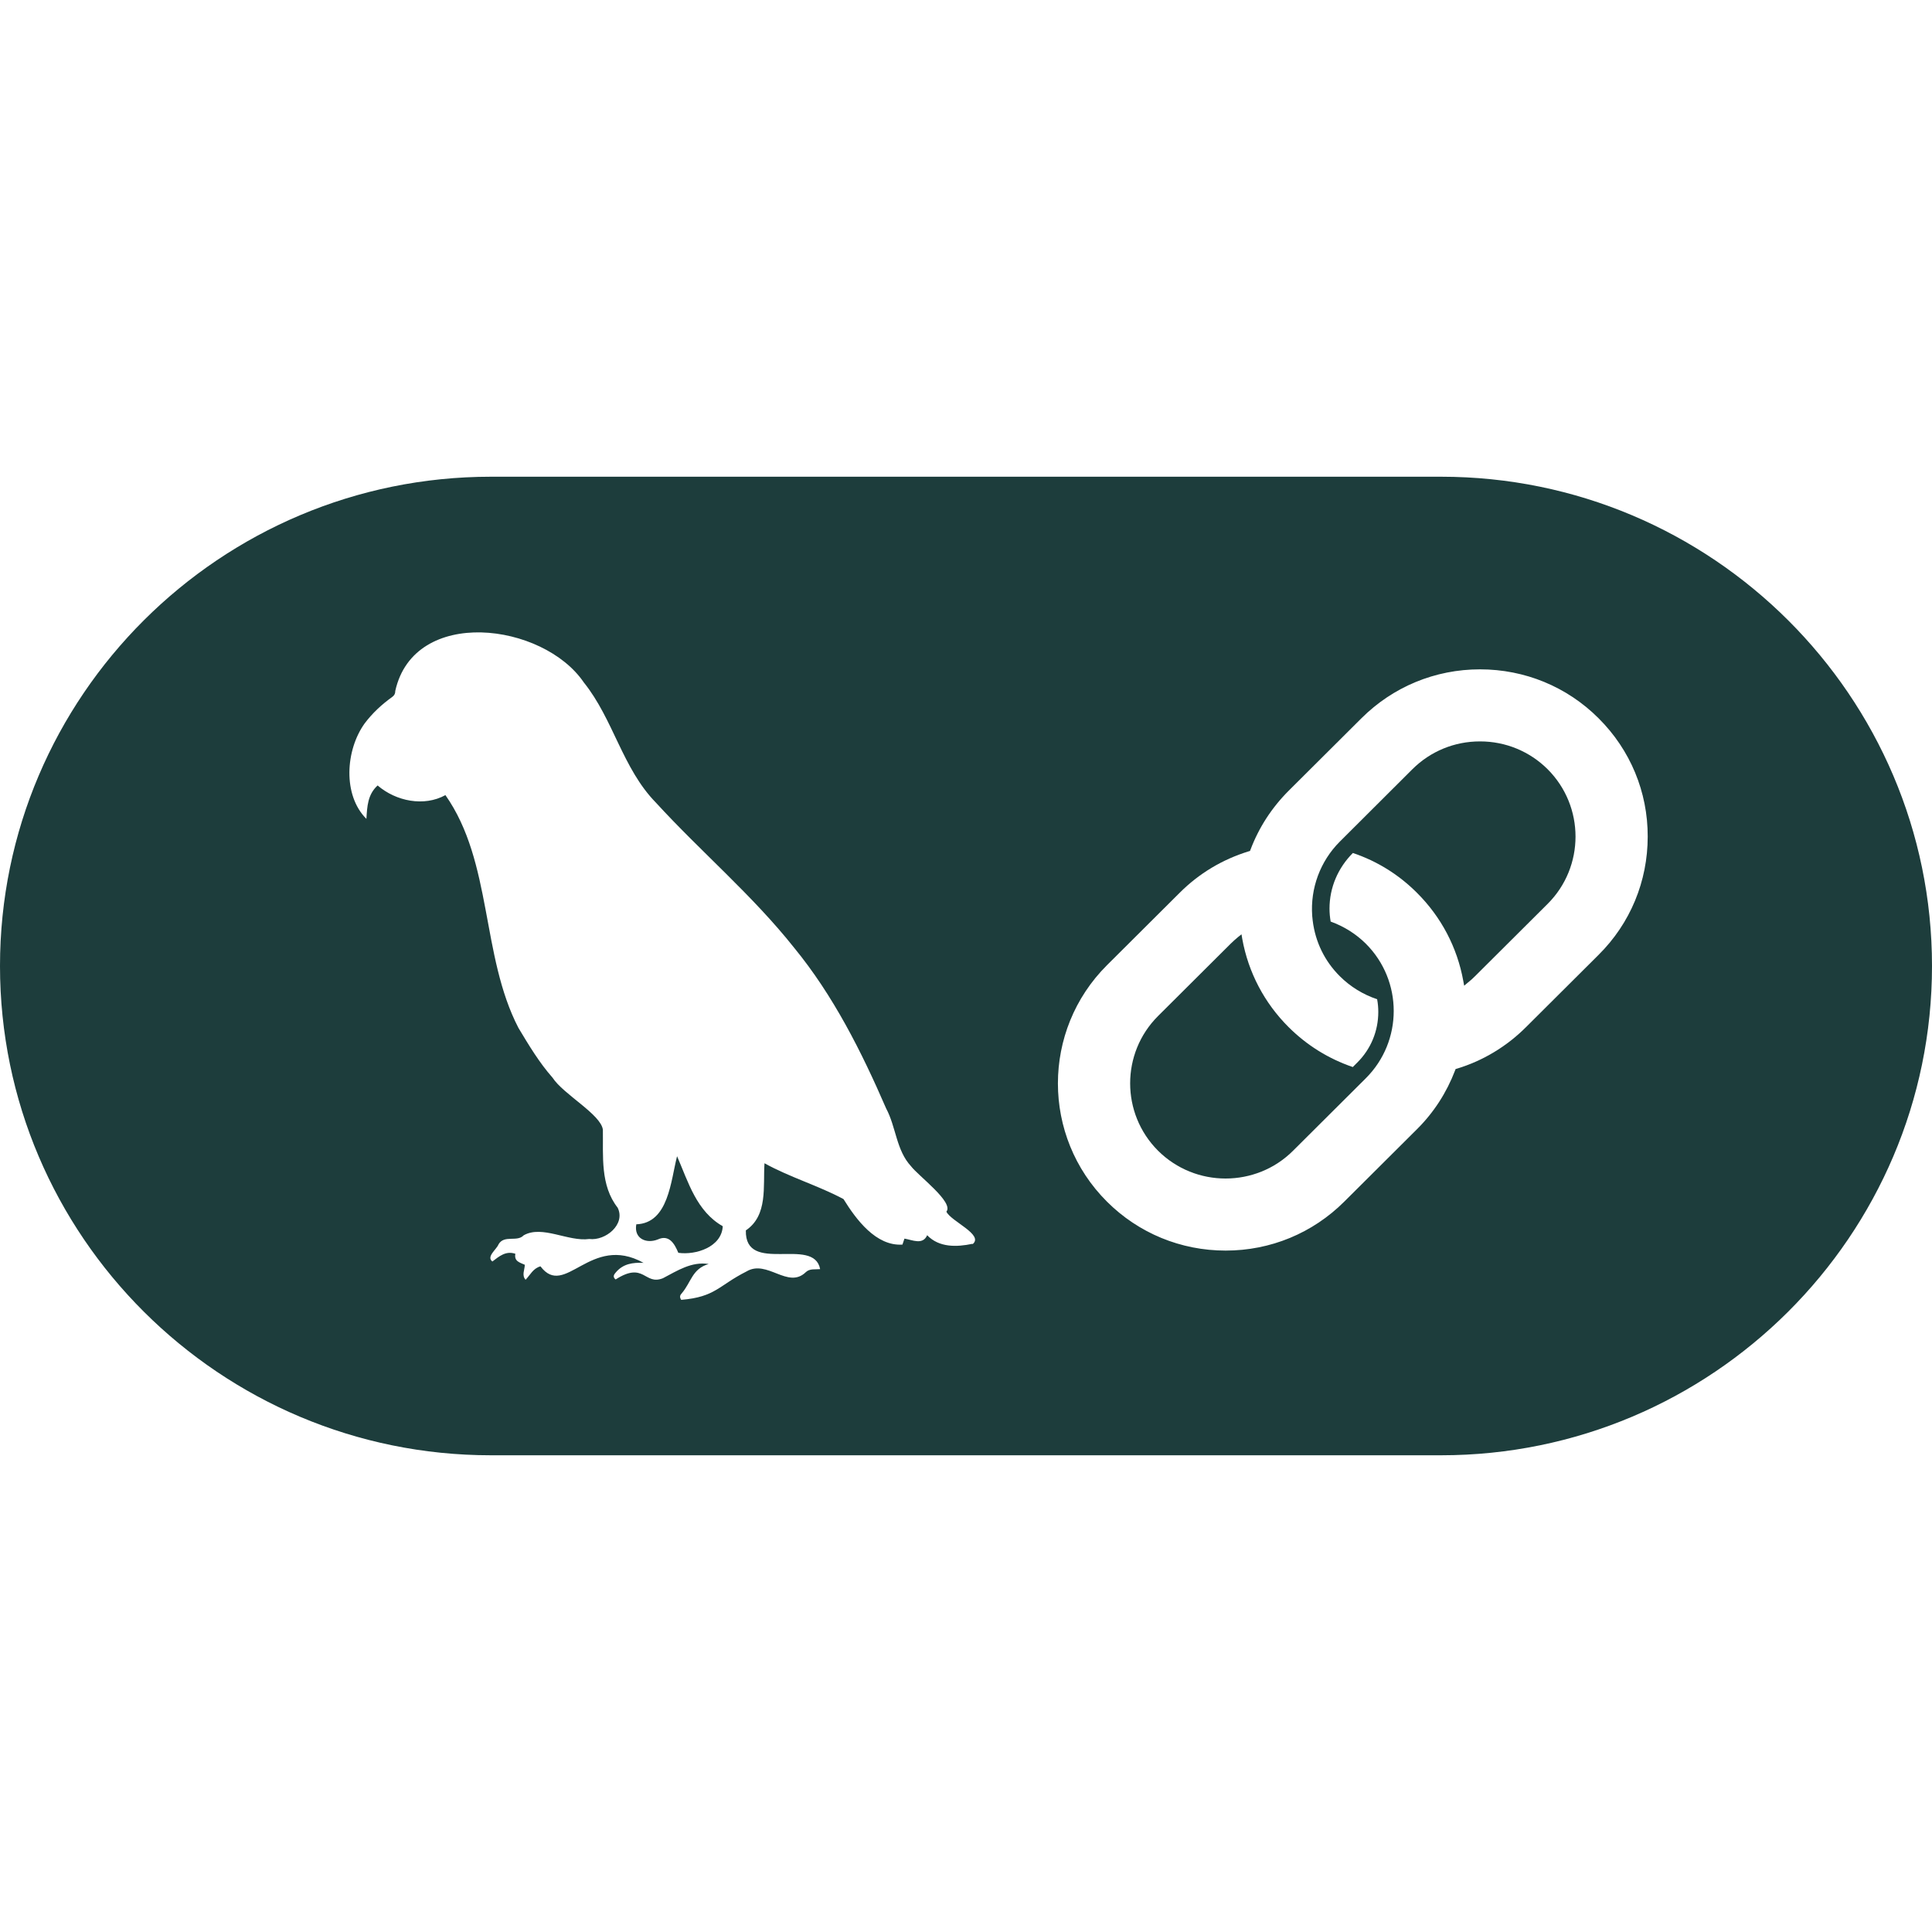 <svg width="20" height="20" viewBox="0 0 20 20" fill="none" xmlns="http://www.w3.org/2000/svg">
<path d="M15.32 7.675C15.056 7.675 14.808 7.777 14.621 7.963L13.87 8.712C13.667 8.915 13.563 9.195 13.584 9.482C13.586 9.498 13.587 9.514 13.589 9.53C13.616 9.751 13.713 9.95 13.87 10.106C13.978 10.214 14.112 10.296 14.256 10.344C14.264 10.387 14.268 10.431 14.268 10.475C14.268 10.674 14.191 10.86 14.05 11L14.004 11.046C13.753 10.96 13.53 10.822 13.34 10.633C13.089 10.383 12.923 10.067 12.86 9.72L12.852 9.672L12.813 9.703C12.788 9.724 12.763 9.746 12.74 9.769L11.988 10.518C11.603 10.902 11.603 11.527 11.988 11.912C12.181 12.104 12.434 12.2 12.687 12.2C12.94 12.2 13.194 12.104 13.386 11.912L14.139 11.162C14.524 10.778 14.524 10.153 14.139 9.769C14.036 9.667 13.913 9.59 13.775 9.54C13.767 9.495 13.763 9.45 13.763 9.406C13.763 9.19 13.849 8.986 14.005 8.83C14.257 8.915 14.48 9.054 14.668 9.242C14.919 9.492 15.085 9.807 15.148 10.155L15.157 10.204L15.195 10.172C15.221 10.152 15.246 10.129 15.269 10.106L16.021 9.357C16.406 8.973 16.406 8.348 16.021 7.963C15.835 7.778 15.586 7.675 15.322 7.675L15.32 7.675Z" fill="#1D3D3C"/>
<path d="M14.918 4.935H5.082C2.28 4.935 0 7.207 0 10C0 12.793 2.28 15.065 5.082 15.065H14.918C17.72 15.065 20 12.793 20 10C20 7.207 17.72 4.935 14.918 4.935ZM10.066 12.876C9.904 12.91 9.722 12.916 9.598 12.787C9.552 12.891 9.446 12.836 9.363 12.822C9.356 12.844 9.349 12.862 9.342 12.884C9.068 12.902 8.862 12.623 8.732 12.413C8.473 12.274 8.178 12.188 7.914 12.042C7.898 12.283 7.951 12.581 7.721 12.737C7.71 13.201 8.425 12.792 8.49 13.138C8.439 13.143 8.383 13.13 8.342 13.169C8.156 13.35 7.941 13.032 7.726 13.163C7.438 13.308 7.408 13.426 7.052 13.456C7.032 13.427 7.04 13.406 7.057 13.389C7.157 13.272 7.164 13.135 7.336 13.085C7.159 13.057 7.012 13.154 6.863 13.232C6.669 13.31 6.671 13.054 6.373 13.245C6.34 13.219 6.355 13.194 6.374 13.173C6.45 13.082 6.55 13.068 6.662 13.073C6.11 12.766 5.85 13.448 5.595 13.109C5.518 13.13 5.489 13.198 5.441 13.248C5.399 13.202 5.431 13.147 5.433 13.093C5.383 13.07 5.32 13.058 5.335 12.979C5.237 12.946 5.169 13.004 5.097 13.059C5.031 13.009 5.141 12.934 5.161 12.881C5.22 12.78 5.353 12.861 5.421 12.788C5.613 12.679 5.881 12.856 6.1 12.826C6.269 12.847 6.479 12.674 6.394 12.502C6.213 12.271 6.245 11.97 6.241 11.694C6.218 11.534 5.832 11.329 5.72 11.156C5.582 11 5.474 10.819 5.367 10.641C4.978 9.891 5.1 8.927 4.611 8.231C4.389 8.353 4.1 8.295 3.909 8.131C3.806 8.225 3.801 8.347 3.793 8.477C3.546 8.231 3.577 7.765 3.774 7.49C3.855 7.382 3.951 7.293 4.06 7.215C4.084 7.197 4.092 7.179 4.092 7.152C4.287 6.275 5.622 6.444 6.044 7.065C6.351 7.448 6.443 7.954 6.79 8.309C7.257 8.819 7.789 9.267 8.22 9.81C8.627 10.306 8.919 10.888 9.173 11.474C9.277 11.668 9.277 11.907 9.431 12.073C9.507 12.173 9.877 12.446 9.797 12.543C9.843 12.643 10.188 12.781 10.069 12.879L10.066 12.876ZM16.549 9.884L15.797 10.633C15.597 10.833 15.35 10.982 15.081 11.063L15.068 11.067L15.063 11.081C14.975 11.311 14.843 11.516 14.668 11.69L13.916 12.439C13.588 12.766 13.152 12.946 12.688 12.946C12.224 12.946 11.787 12.766 11.46 12.44C10.782 11.765 10.782 10.666 11.46 9.991L12.212 9.242C12.413 9.041 12.654 8.897 12.926 8.813L12.94 8.809L12.945 8.796C13.032 8.566 13.165 8.361 13.341 8.185L14.093 7.436C14.421 7.109 14.857 6.929 15.321 6.929C15.785 6.929 16.222 7.109 16.549 7.436C16.877 7.763 17.058 8.198 17.057 8.66C17.057 9.123 16.877 9.558 16.549 9.884Z" fill="#1D3D3C"/>
<path d="M7.009 11.969C6.943 12.225 6.921 12.662 6.587 12.674C6.56 12.822 6.69 12.878 6.809 12.831C6.926 12.777 6.982 12.873 7.022 12.969C7.203 12.995 7.471 12.909 7.482 12.694C7.211 12.539 7.127 12.242 7.009 11.969Z" fill="#1D3D3C"/>
</svg>
